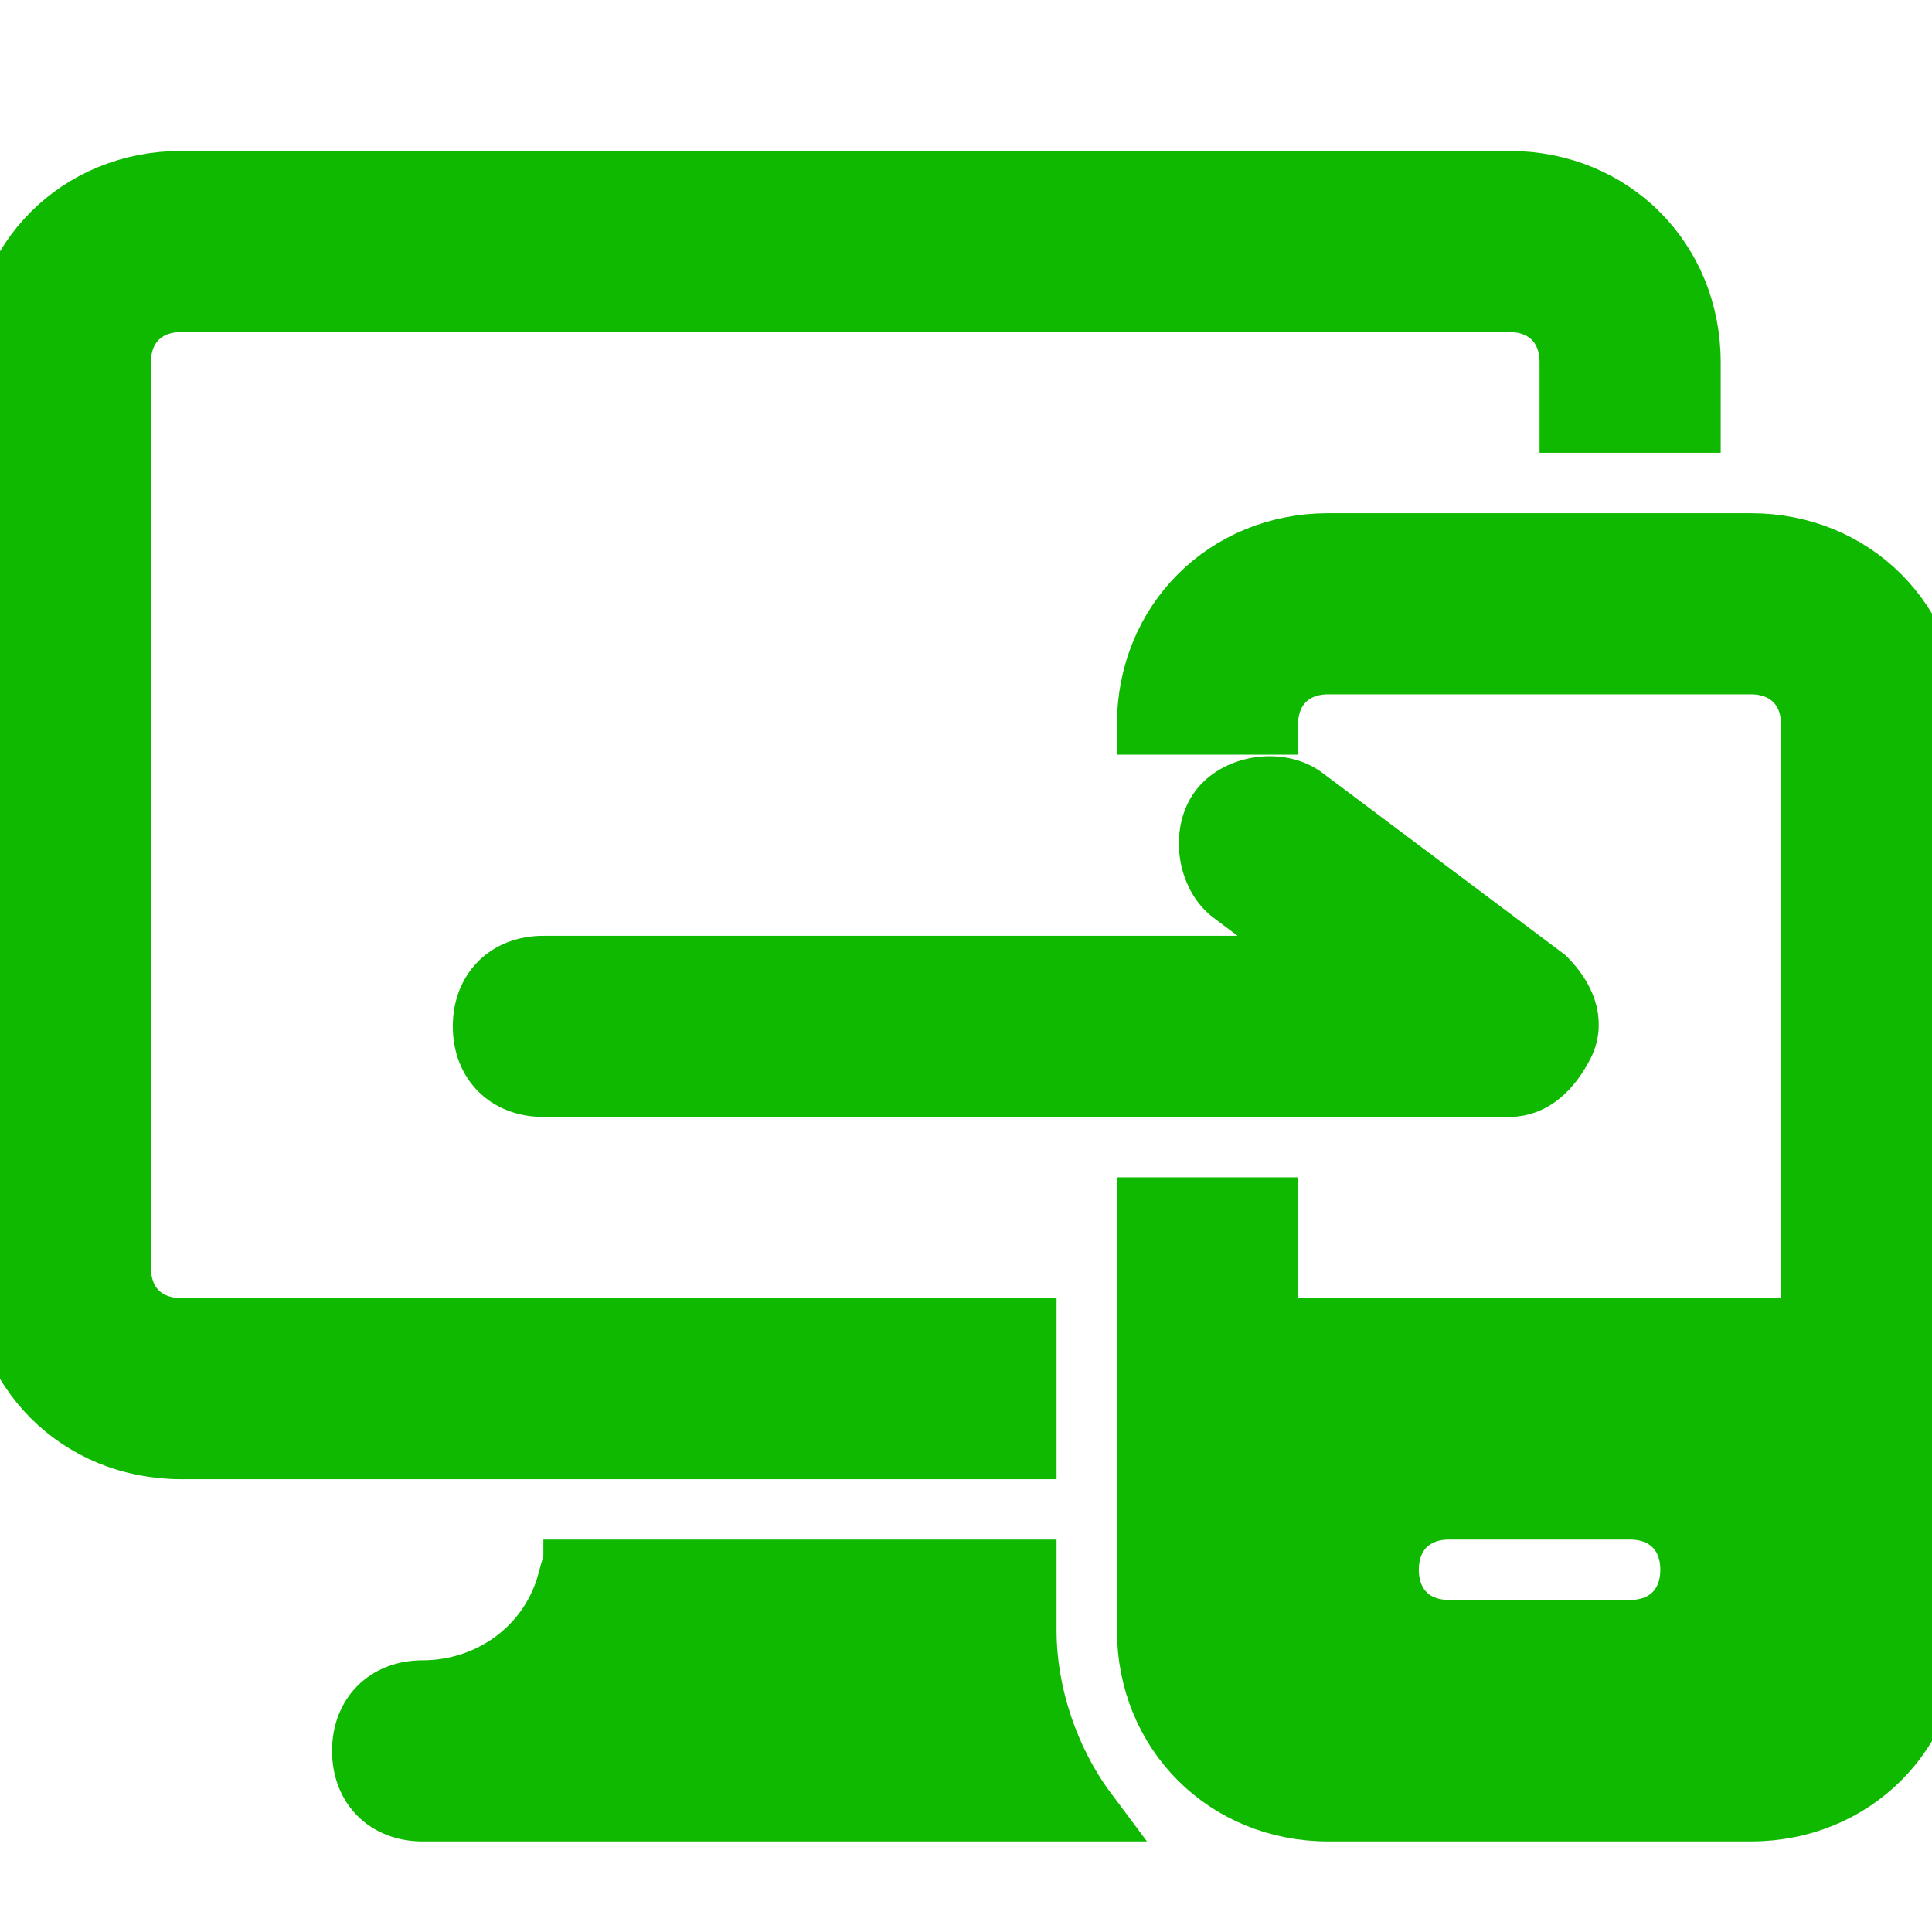 <?xml version="1.0" encoding="UTF-8"?>
<svg xmlns="http://www.w3.org/2000/svg" xmlns:xlink="http://www.w3.org/1999/xlink" width="24px" height="24px" viewBox="0 0 24 24" version="1.1">
<g id="surface1">
<path style="fill-rule:nonzero;fill:rgb(5.49%,72.549%,0%);fill-opacity:1;stroke-width:1;stroke-linecap:butt;stroke-linejoin:miter;stroke:rgb(5.49%,72.549%,0%);stroke-opacity:1;stroke-miterlimit:4;" d="M 25 18 L 9 18 C 8.401 18 8 17.599 8 17 C 8 16.401 8.401 16 9 16 L 22 16 L 20.401 14.802 C 20 14.5 19.901 13.802 20.198 13.401 C 20.5 13 21.198 12.901 21.599 13.198 L 25.599 16.198 C 25.901 16.5 26.099 16.901 25.901 17.302 C 25.698 17.698 25.401 18 25 18 Z M 25 18 " transform="matrix(0.75,0,0,0.75,0,0)"/>
<path style="fill-rule:nonzero;fill:rgb(5.49%,72.549%,0%);fill-opacity:1;stroke-width:1;stroke-linecap:butt;stroke-linejoin:miter;stroke:rgb(5.49%,72.549%,0%);stroke-opacity:1;stroke-miterlimit:4;" d="M 17 27 L 17 26 L 9.5 26 C 9.5 26.099 9.5 26.198 9.401 26.198 C 9.099 27.302 8.099 28 7 28 C 6.401 28 6 28.401 6 29 C 6 29.599 6.401 30 7 30 L 18 30 C 17.401 29.198 17 28.099 17 27 Z M 17 27 " transform="matrix(0.75,0,0,0.75,0,0)"/>
<path style="fill-rule:nonzero;fill:rgb(5.49%,72.549%,0%);fill-opacity:1;stroke-width:1;stroke-linecap:butt;stroke-linejoin:miter;stroke:rgb(5.49%,72.549%,0%);stroke-opacity:1;stroke-miterlimit:4;" d="M 17 22 L 3 22 C 2.401 22 2 21.599 2 21 L 2 6 C 2 5.401 2.401 5 3 5 L 25 5 C 25.599 5 26 5.401 26 6 L 26 7 L 28 7 L 28 6 C 28 4.302 26.698 3 25 3 L 3 3 C 1.302 3 0 4.302 0 6 L 0 21 C 0 22.698 1.302 24 3 24 L 17 24 Z M 17 22 " transform="matrix(0.75,0,0,0.75,0,0)"/>
<path style="fill-rule:nonzero;fill:rgb(5.49%,72.549%,0%);fill-opacity:1;stroke-width:1;stroke-linecap:butt;stroke-linejoin:miter;stroke:rgb(5.49%,72.549%,0%);stroke-opacity:1;stroke-miterlimit:4;" d="M 29 9 L 22 9 C 20.302 9 19 10.302 19 12 L 21 12 C 21 11.401 21.401 11 22 11 L 29 11 C 29.599 11 30 11.401 30 12 L 30 22 L 21 22 L 21 20 L 19 20 L 19 27 C 19 28.698 20.302 30 22 30 L 29 30 C 30.698 30 32 28.698 32 27 L 32 12 C 32 10.302 30.698 9 29 9 Z M 27 27 L 24 27 C 23.401 27 23 26.599 23 26 C 23 25.401 23.401 25 24 25 L 27 25 C 27.599 25 28 25.401 28 26 C 28 26.599 27.599 27 27 27 Z M 27 27 " transform="matrix(0.75,0,0,0.75,0,0)"/>
</g>
</svg>
